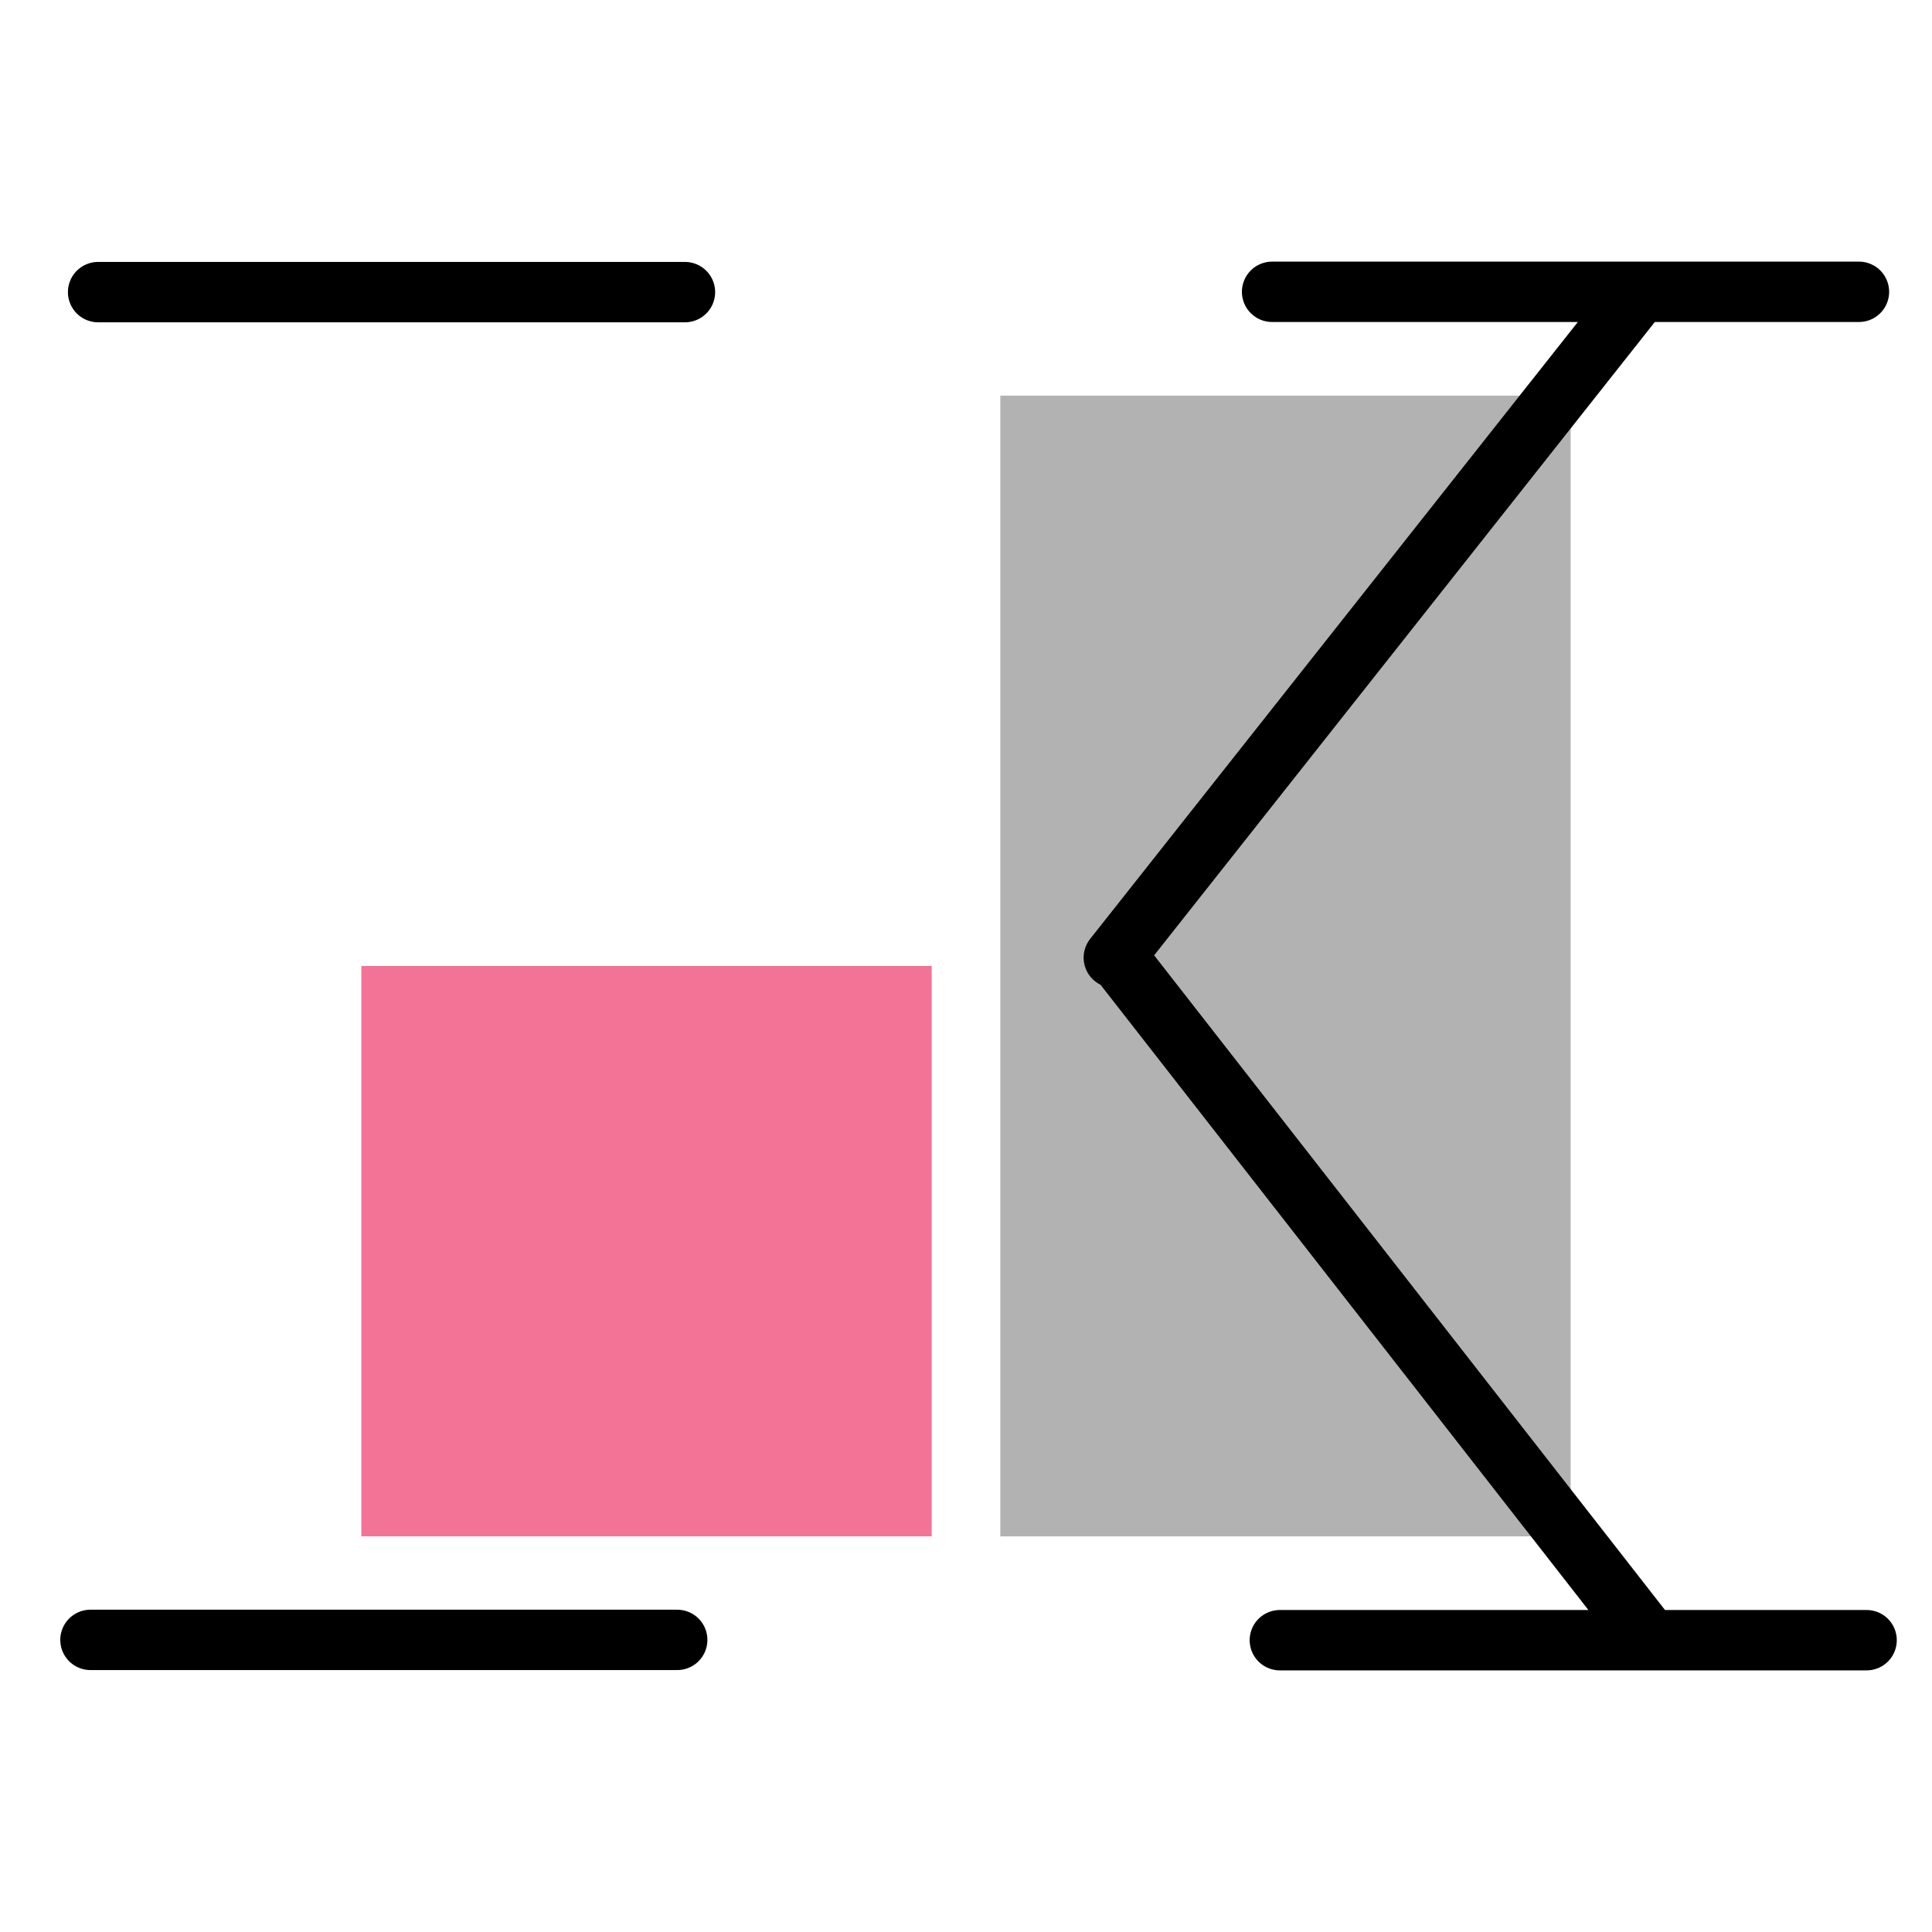 <svg xmlns="http://www.w3.org/2000/svg" viewBox="0 0 192 192"><defs><style>.cls-1{fill:#b2b2b2;}.cls-2{fill:#f27396;}.cls-3{fill:none;stroke:#000;stroke-linecap:round;stroke-linejoin:round;stroke-width:6px;}</style></defs><title>edx</title><g id="Mk1_X"><rect class="cls-1" x="99.41" y="39.32" width="56.68" height="113.36"/><rect class="cls-2" x="35.91" y="96" width="56.68" height="56.68"/><path class="cls-3" d="M126.42,29h58.32M127.19,163H185.5M110.94,95,164,163M163,29,110.69,95.17"/><line class="cls-3" x1="9.75" y1="29.03" x2="68.07" y2="29.03"/><line class="cls-3" x1="8.99" y1="162.97" x2="67.3" y2="162.97"/></g></svg>